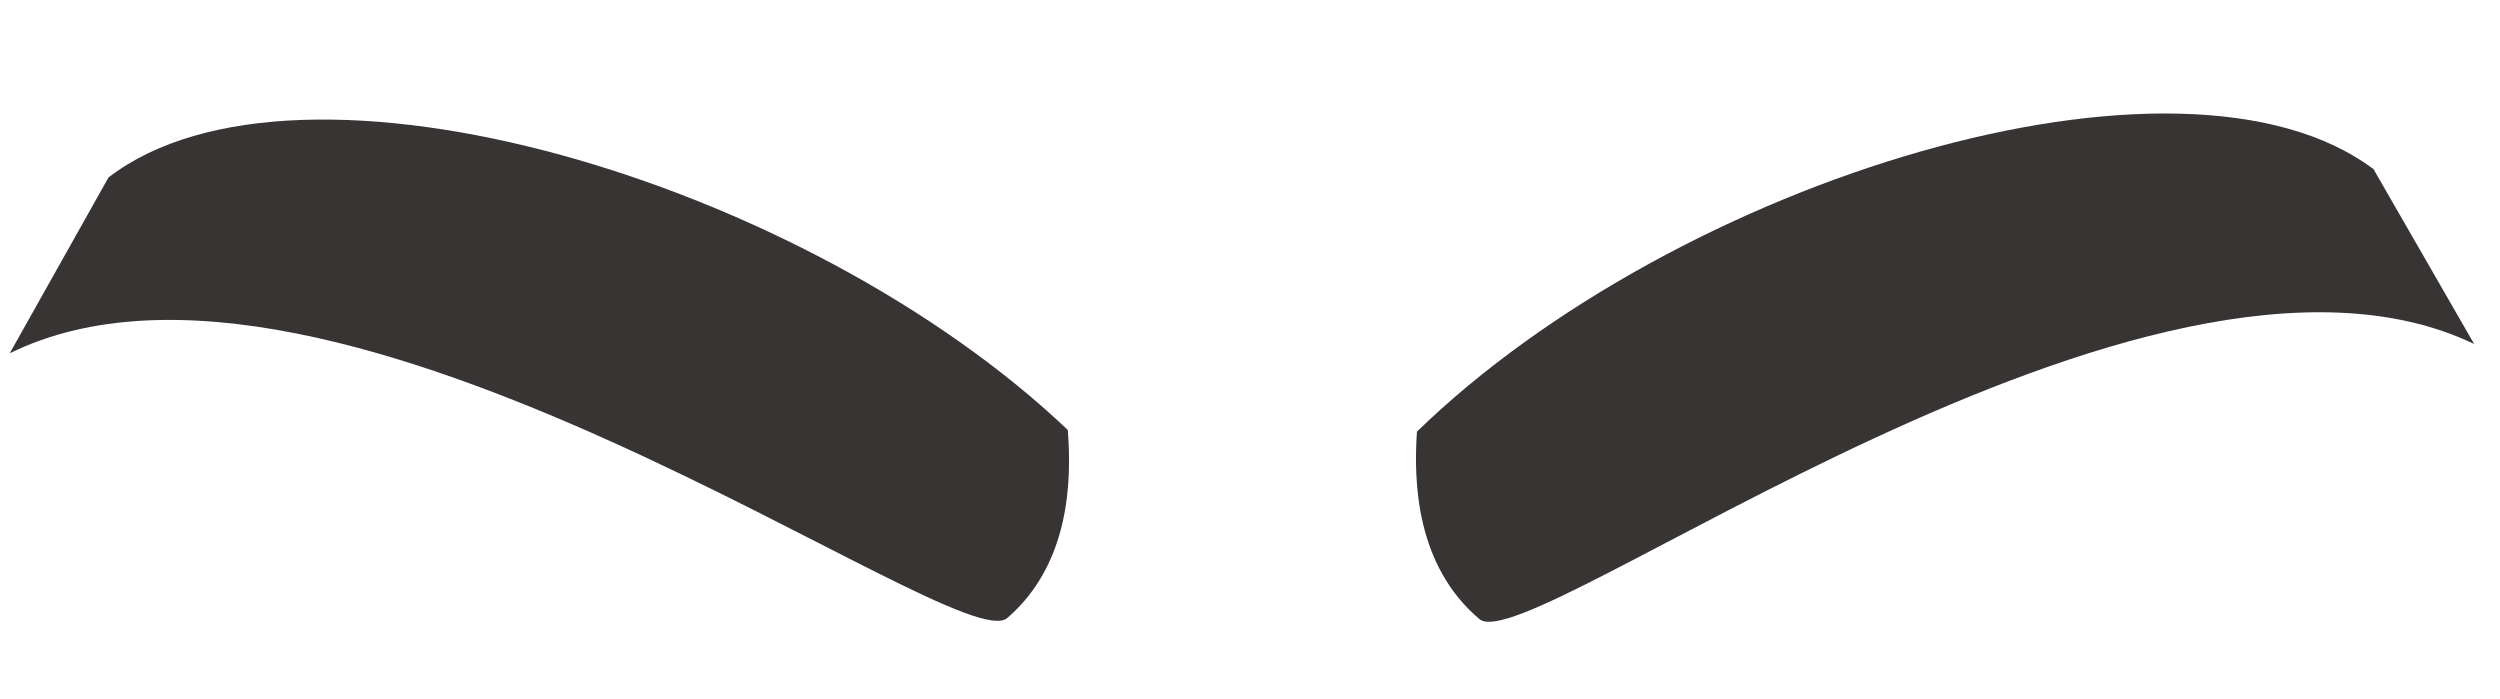 <svg width="93" height="26" viewBox="0 0 93 26" fill="none" xmlns="http://www.w3.org/2000/svg">
<path d="M55.037 23.032C52.679 21.043 52.582 17.93 52.71 16.056C62.386 6.664 81.139 0.914 88.295 6.293L92.038 12.796C79.895 6.987 56.892 24.596 55.037 23.032Z" fill="#383434"/>
<path d="M37.467 22.993C39.805 20.98 39.87 17.866 39.721 15.994C29.949 6.703 11.138 1.147 4.037 6.6L0.362 13.142C12.445 7.207 35.628 24.576 37.467 22.993Z" fill="#383434"/>
</svg>
